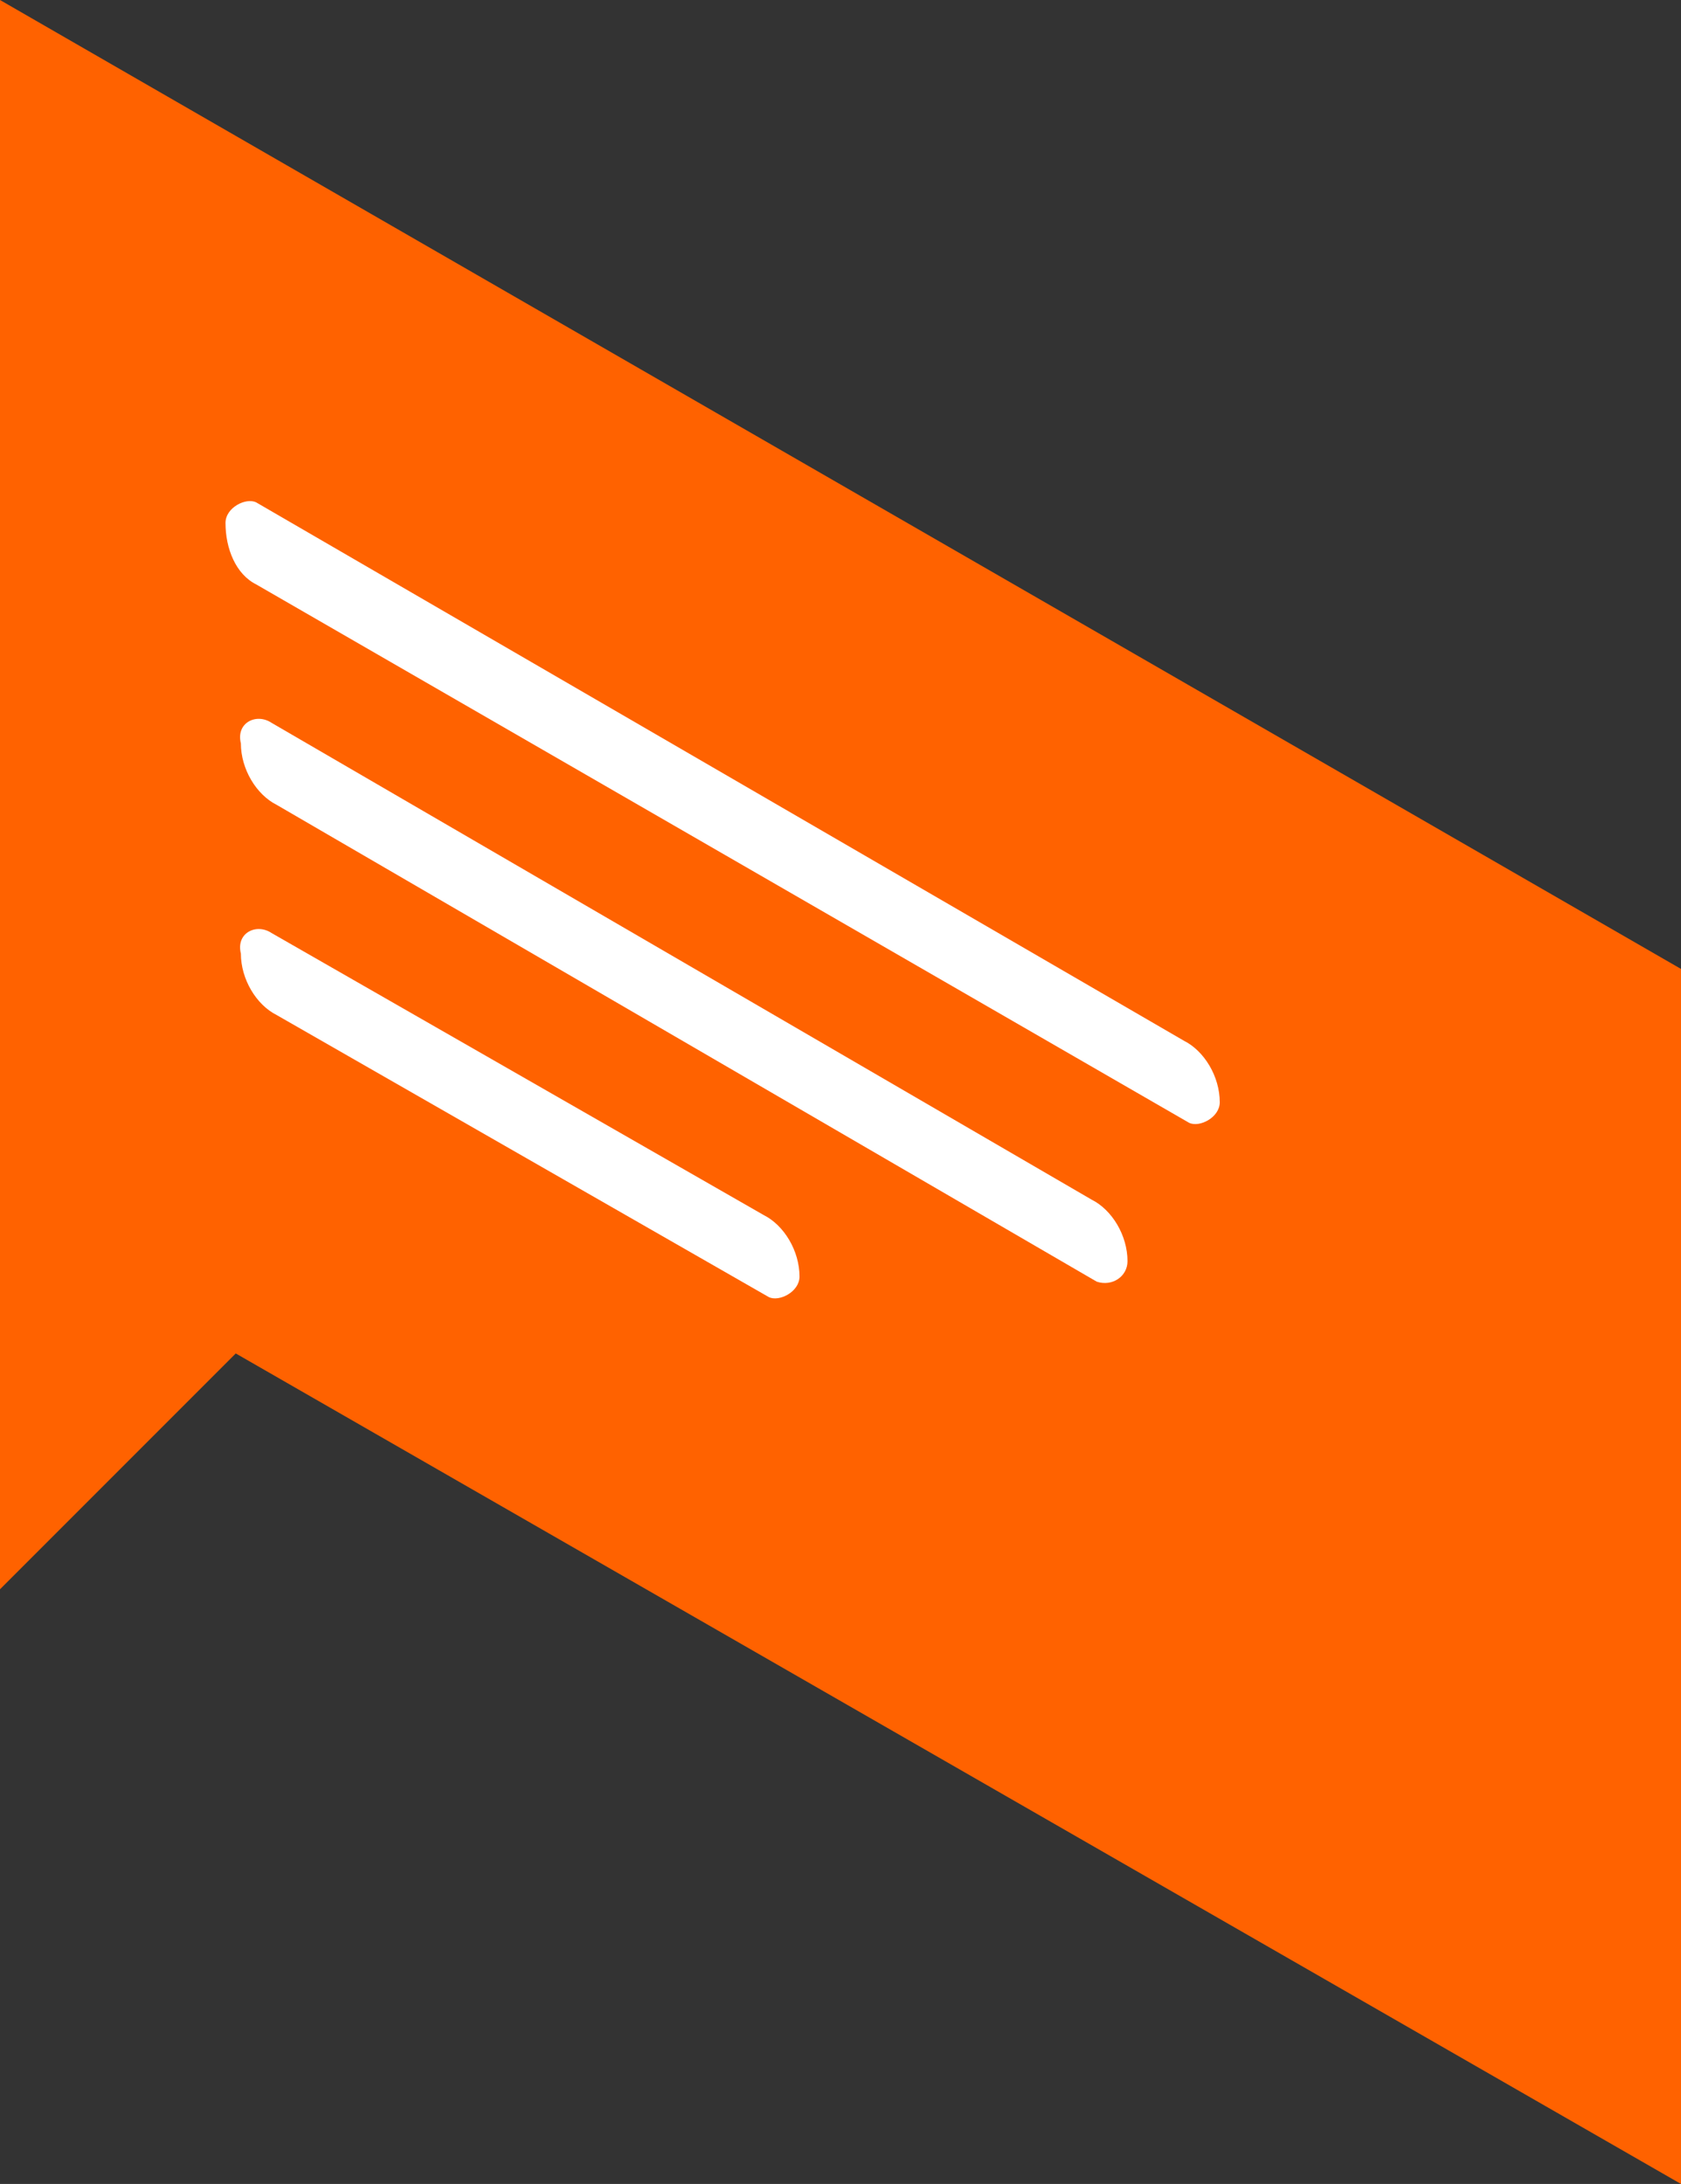 <!-- Generator: Adobe Illustrator 23.0.3, SVG Export Plug-In  -->
<svg version="1.1" xmlns="http://www.w3.org/2000/svg" xmlns:xlink="http://www.w3.org/1999/xlink" x="0px" y="0px" width="32.8px"
	 height="42.6px" viewBox="0 0 32.8 42.6" style="enable-background:new 0 0 32.8 42.6;" xml:space="preserve">
<rect x="0" y="0" width="32.8" height="42.6" fill="#333333" stroke="none"/>
<style type="text/css">
	.st0{fill:#FF6200;}
	.st1{fill:#FFFFFF;}
</style>
<defs>
</defs>
<g id="XMLID_1_">
	<polygon id="XMLID_6_" class="st0" points="32.8,18.9 0,0 0,22 0,31 4.6,26.4 32.8,42.6 	"/>
	<g id="XMLID_2_">
		<path id="XMLID_5_" class="st1" d="M5.3,18.2l9.6,5.5c0.4,0.2,0.7,0.7,0.7,1.2c0,0.3-0.4,0.5-0.6,0.4l-9.6-5.5
			c-0.4-0.2-0.7-0.7-0.7-1.2C4.6,18.2,5,18,5.3,18.2z"/>
		<path id="XMLID_4_" class="st1" d="M5.3,14.1l16,9.3c0.4,0.2,0.7,0.7,0.7,1.2l0,0c0,0.3-0.3,0.5-0.6,0.4l-16-9.3
			c-0.4-0.2-0.7-0.7-0.7-1.2l0,0C4.6,14.1,5,13.9,5.3,14.1z"/>
		<path id="XMLID_3_" class="st1" d="M4.4,10.2c0-0.3,0.4-0.5,0.6-0.4l18.1,10.5c0.4,0.2,0.7,0.7,0.7,1.2c0,0.3-0.4,0.5-0.6,0.4
			L5,11.4C4.6,11.2,4.4,10.7,4.4,10.2z"/>
	</g>
</g>
</svg>
